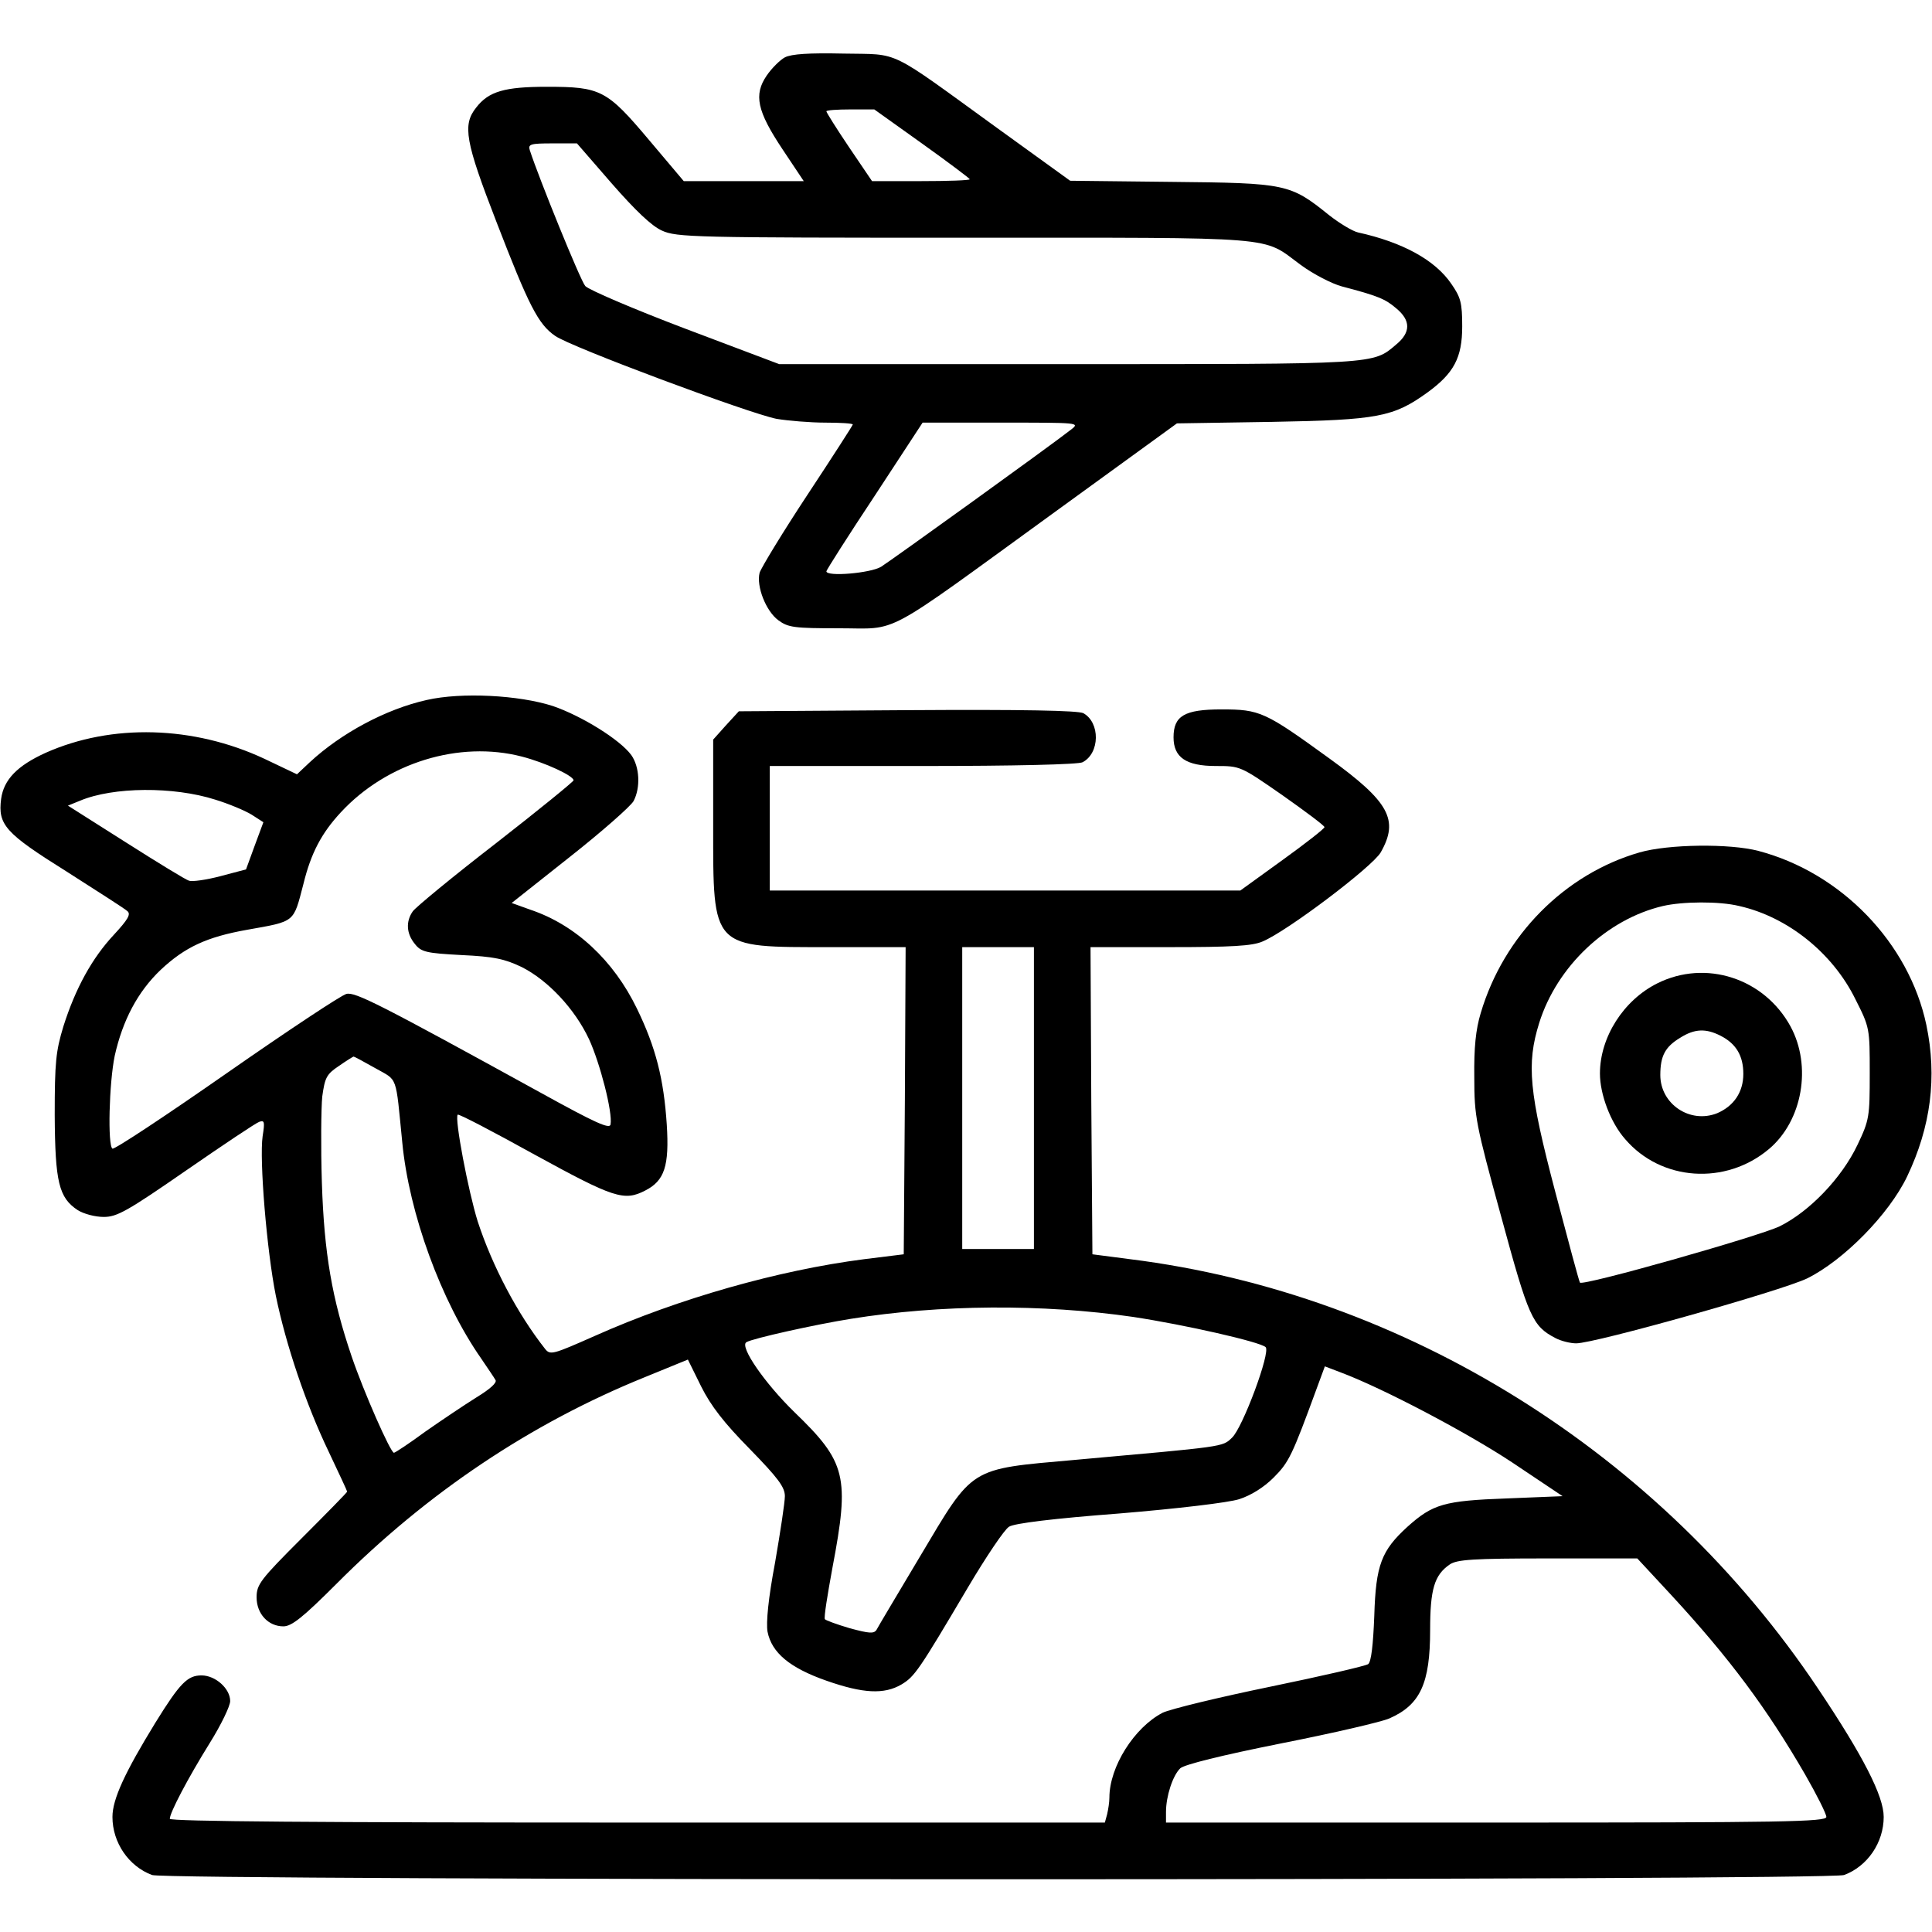 <?xml version="1.0" standalone="no"?>
<!DOCTYPE svg PUBLIC "-//W3C//DTD SVG 20010904//EN"
 "http://www.w3.org/TR/2001/REC-SVG-20010904/DTD/svg10.dtd">
<svg version="1.0" xmlns="http://www.w3.org/2000/svg"
 width="512pt" height="512pt" viewBox="0 0 512 512"
 preserveAspectRatio="xMidYMid meet">

<g transform="translate(0,512) scale(0.1,-0.1)"
fill="hsl(216, 100%, 29%)" stroke="none">
<path d="M2080 4968 c-13 -7 -35 -29 -48 -48 -35 -51 -26 -94 42 -196 l56 -84
-159 0 -159 0 -92 109 c-112 133 -128 141 -271 141 -111 0 -154 -12 -187 -55
-37 -46 -29 -90 54 -304 85 -220 110 -270 155 -301 40 -29 515 -206 587 -220
30 -5 89 -10 129 -10 40 0 73 -2 73 -5 0 -2 -54 -86 -120 -186 -66 -100 -123
-194 -127 -207 -9 -36 17 -102 50 -126 26 -19 42 -21 161 -21 161 0 107 -29
563 302 l332 241 253 4 c280 5 321 13 411 78 70 51 92 92 92 175 0 63 -4 77
-29 113 -43 63 -129 110 -247 136 -14 3 -49 24 -77 46 -103 83 -113 85 -417
88 l-269 3 -191 138 c-297 215 -257 196 -409 199 -93 2 -138 -1 -156 -10z
m363 -228 c70 -50 127 -93 127 -95 0 -3 -58 -5 -130 -5 l-129 0 -61 90 c-33
49 -60 92 -60 95 0 3 29 5 63 5 l64 0 126 -90z m-822 -106 c63 -72 106 -113
133 -125 39 -18 84 -19 804 -19 848 0 784 5 889 -72 34 -25 83 -50 109 -57 95
-25 115 -33 144 -58 39 -32 39 -64 0 -96 -62 -53 -48 -52 -870 -52 l-765 0
-249 94 c-137 52 -256 103 -265 113 -13 15 -123 286 -147 360 -5 16 2 18 60
18 l65 0 92 -106z m1218 -652 c-56 -44 -477 -347 -504 -364 -28 -17 -145 -27
-145 -12 0 3 57 93 128 200 l127 194 209 0 c205 0 208 0 185 -18z"/>
<path d="M1131 3265 c-108 -24 -227 -88 -310 -165 l-34 -32 -86 41 c-188 88
-405 94 -580 16 -75 -34 -111 -71 -118 -122 -9 -69 11 -91 174 -193 81 -52
154 -98 161 -105 9 -8 1 -22 -36 -62 -58 -62 -102 -142 -134 -243 -20 -66 -23
-95 -23 -235 1 -178 11 -219 61 -252 16 -10 46 -18 69 -18 35 0 62 15 218 123
97 67 185 126 194 129 14 5 15 0 9 -38 -9 -62 11 -304 35 -423 27 -131 80
-288 140 -413 27 -57 49 -104 49 -106 0 -2 -54 -57 -120 -123 -110 -110 -120
-123 -120 -157 0 -44 31 -77 71 -77 22 0 52 24 141 113 240 241 515 425 816
547 l115 47 35 -71 c26 -52 61 -97 129 -166 75 -77 93 -101 93 -125 0 -16 -12
-95 -26 -176 -18 -95 -24 -159 -20 -183 11 -56 59 -96 156 -130 97 -34 153
-37 199 -10 35 21 46 37 176 257 48 81 97 154 109 161 13 9 120 22 291 35 157
13 291 29 319 38 31 10 65 31 91 57 41 41 49 58 115 238 l21 57 42 -16 c112
-42 336 -160 455 -239 l133 -89 -148 -6 c-166 -6 -196 -15 -263 -75 -69 -63
-84 -101 -88 -236 -3 -77 -8 -121 -16 -128 -7 -5 -124 -32 -260 -60 -136 -28
-264 -59 -285 -69 -75 -39 -141 -143 -141 -225 0 -12 -3 -31 -6 -44 l-6 -22
-1239 0 c-846 0 -1239 3 -1239 10 0 16 47 106 106 201 30 48 54 98 54 111 0
33 -39 68 -76 68 -37 0 -57 -20 -122 -125 -81 -132 -114 -203 -114 -250 0 -68
43 -131 105 -154 40 -15 4444 -15 4484 0 62 23 105 86 105 154 0 55 -54 161
-174 340 -417 624 -1094 1047 -1823 1138 l-100 13 -3 407 -2 407 210 0 c163 0
219 3 246 15 65 27 291 198 313 236 49 86 23 134 -136 249 -171 124 -184 130
-286 130 -98 0 -127 -17 -127 -74 0 -53 33 -76 112 -76 65 0 65 0 176 -77 61
-43 112 -81 112 -85 0 -4 -50 -43 -111 -87 l-112 -81 -623 0 -624 0 0 165 0
165 406 0 c240 0 413 4 423 10 46 24 47 105 2 130 -14 7 -159 10 -467 8 l-446
-3 -34 -37 -34 -38 0 -227 c0 -330 -6 -323 310 -323 l200 0 -2 -407 -3 -407
-105 -13 c-226 -29 -491 -104 -713 -203 -113 -50 -119 -52 -133 -34 -73 93
-139 218 -178 337 -25 80 -62 274 -53 283 2 3 94 -45 204 -106 210 -115 237
-124 293 -95 51 26 64 65 57 175 -8 121 -29 204 -79 307 -62 128 -163 222
-282 262 l-50 18 154 122 c85 67 161 134 169 148 19 36 16 91 -6 122 -30 41
-132 104 -208 130 -90 29 -242 37 -334 16z m252 -150 c62 -16 137 -51 137 -63
-1 -4 -93 -79 -206 -167 -114 -88 -212 -169 -220 -180 -19 -27 -17 -59 5 -86
17 -22 30 -25 124 -30 86 -4 114 -10 160 -32 69 -35 140 -110 178 -191 29 -63
63 -194 57 -226 -2 -13 -40 4 -183 83 -429 236 -494 269 -517 263 -13 -3 -155
-97 -317 -210 -162 -113 -298 -203 -303 -200 -13 8 -9 173 6 246 21 94 61 170
122 228 64 60 122 87 229 106 129 23 122 18 149 121 20 82 48 135 99 190 122
132 314 191 480 148z m-813 -114 c36 -11 79 -29 97 -40 l31 -20 -23 -62 -23
-63 -68 -18 c-38 -10 -75 -15 -83 -12 -8 2 -83 48 -168 102 l-153 97 32 13
c88 37 248 38 358 3z m2170 -791 l0 -400 -95 0 -95 0 0 400 0 400 95 0 95 0 0
-400z m-1745 79 c60 -34 53 -15 71 -196 18 -189 103 -421 209 -573 17 -25 34
-50 38 -57 5 -7 -14 -24 -50 -46 -32 -20 -93 -61 -136 -91 -42 -31 -80 -56
-83 -56 -9 0 -80 161 -112 255 -52 153 -73 273 -79 461 -3 94 -2 197 1 228 7
50 11 59 44 81 20 14 38 25 39 25 2 0 28 -14 58 -31z m2008 -659 c138 -21 336
-66 351 -80 14 -13 -61 -214 -89 -240 -26 -25 -17 -23 -418 -59 -281 -25 -266
-16 -409 -256 -59 -99 -111 -186 -115 -194 -7 -11 -19 -10 -71 4 -34 10 -64
21 -66 24 -3 4 7 65 20 136 46 242 37 280 -101 413 -78 76 -146 174 -127 185
16 10 183 47 277 62 236 38 507 40 748 5z m1426 -737 c155 -168 253 -300 355
-476 31 -54 56 -104 56 -112 0 -13 -113 -15 -875 -15 l-875 0 0 28 c0 42 18
97 38 116 12 10 108 34 268 66 137 27 266 57 286 66 82 36 108 93 108 234 0
108 11 146 52 174 19 13 61 16 260 16 l237 0 90 -97z"/>
<path d="M4345 2861 c-198 -57 -360 -220 -421 -426 -13 -43 -18 -91 -17 -170
0 -104 4 -124 71 -368 73 -269 83 -291 144 -323 15 -8 40 -14 55 -14 50 0 543
139 612 172 97 48 217 170 265 270 63 132 80 264 51 402 -46 217 -225 403
-445 461 -76 20 -239 18 -315 -4z m264 -142 c129 -29 248 -125 308 -247 38
-75 38 -77 38 -196 0 -115 -1 -124 -32 -189 -42 -89 -128 -178 -207 -217 -57
-27 -522 -159 -529 -149 -2 2 -31 110 -65 239 -70 266 -77 340 -43 449 47 150
179 275 328 310 52 12 149 13 202 0z"/>
<path d="M4392 2514 c-90 -45 -152 -143 -152 -239 0 -55 28 -130 67 -174 95
-111 266 -123 381 -26 89 75 114 220 57 325 -70 128 -225 178 -353 114z m168
-139 c41 -21 60 -53 60 -101 0 -48 -25 -85 -69 -104 -72 -29 -151 24 -151 101
0 51 13 75 53 99 38 24 68 25 107 5z"/>
</g>
</svg>
